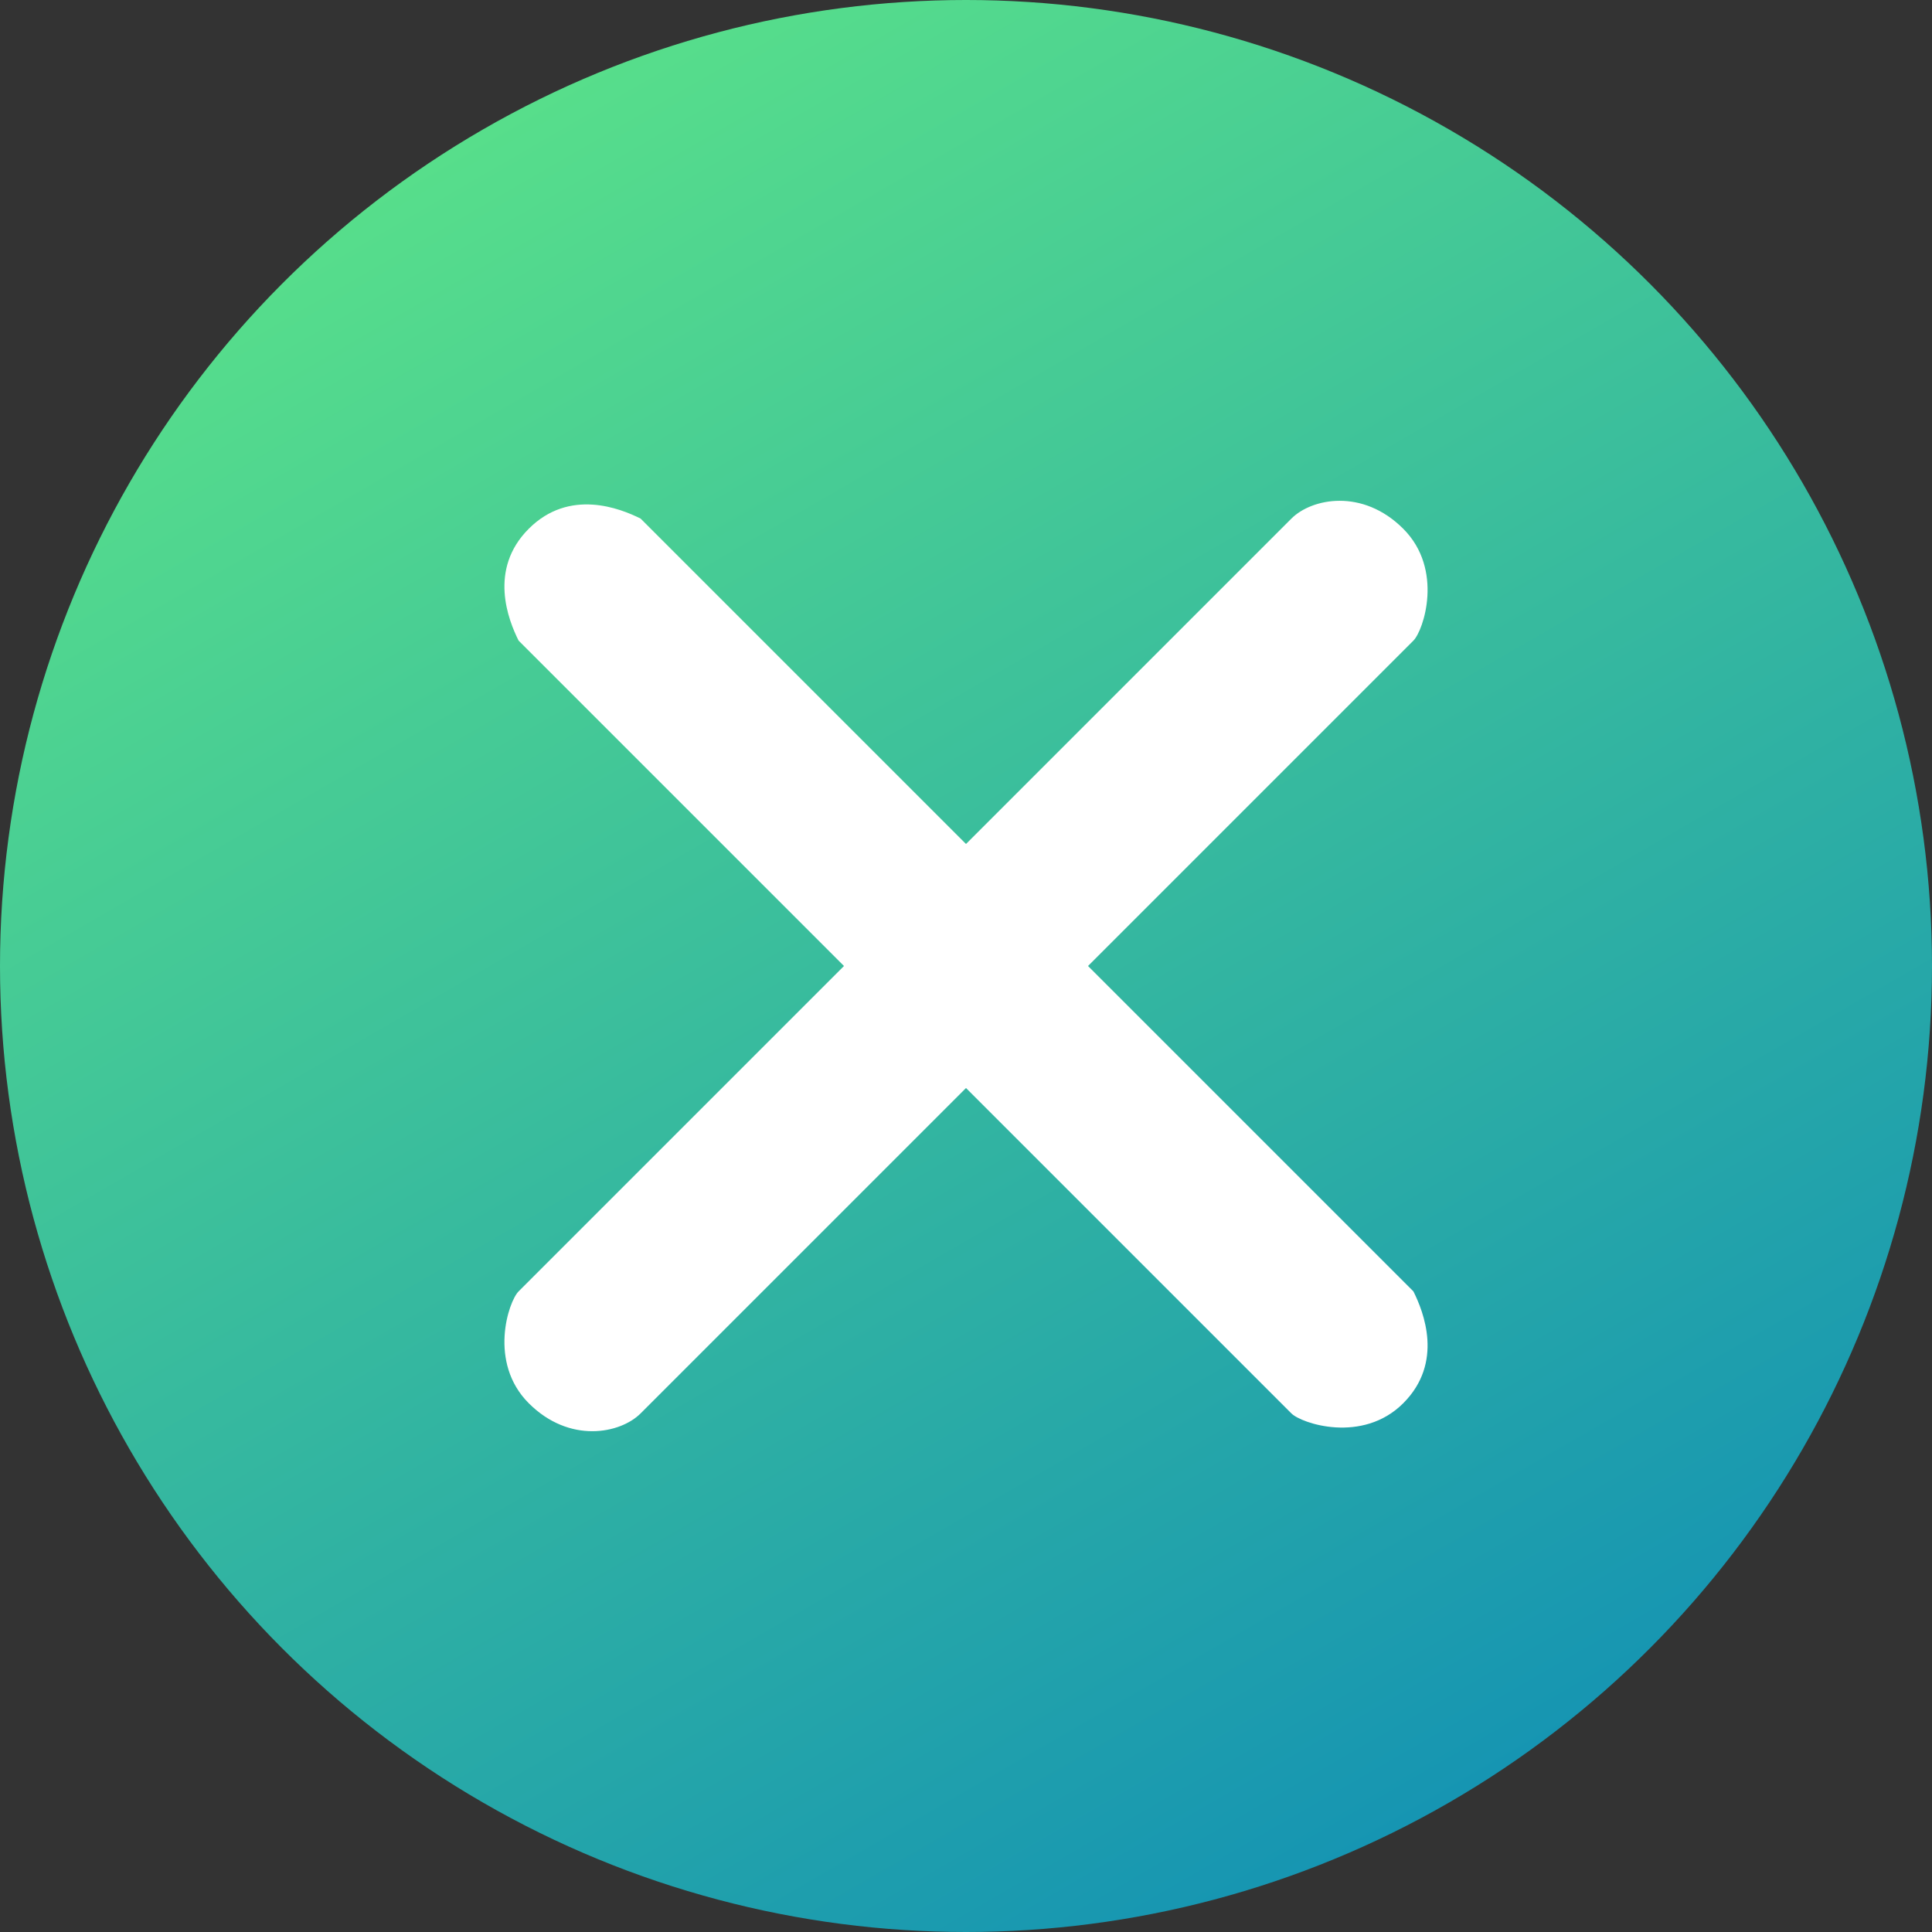 <svg xmlns="http://www.w3.org/2000/svg" viewBox="0 0 19 19">
    <rect x="0" y="0" width="19" height="19" fill="#333333" stroke="none"/>
    <linearGradient id="a" gradientUnits="userSpaceOnUse" x1="4.749" y1="1.271" x2="14.251" y2="17.729">
        <stop offset="0" stop-color="#57de8b"/>
        <stop offset="1" stop-color="#1695b2"/>
    </linearGradient>
    <circle cx="9.5" cy="9.5" r="9.5" fill="url(#a)"/>
    <g>
        <path d="M13.9 12.7l-3.2-3.2 3.2-3.2c.1-.1.3-.7-.1-1.1-.4-.4-.9-.3-1.1-.1L9.5 8.3 6.3 5.1c-.2-.1-.7-.3-1.1.1-.4.4-.2.9-.1 1.1l3.2 3.2-3.2 3.2c-.1.1-.3.7.1 1.1.4.4.9.3 1.1.1l3.2-3.2 3.2 3.2c.1.1.7.3 1.1-.1s.2-.9.1-1.1z"
              fill="#fff"/>
    </g>
</svg>
